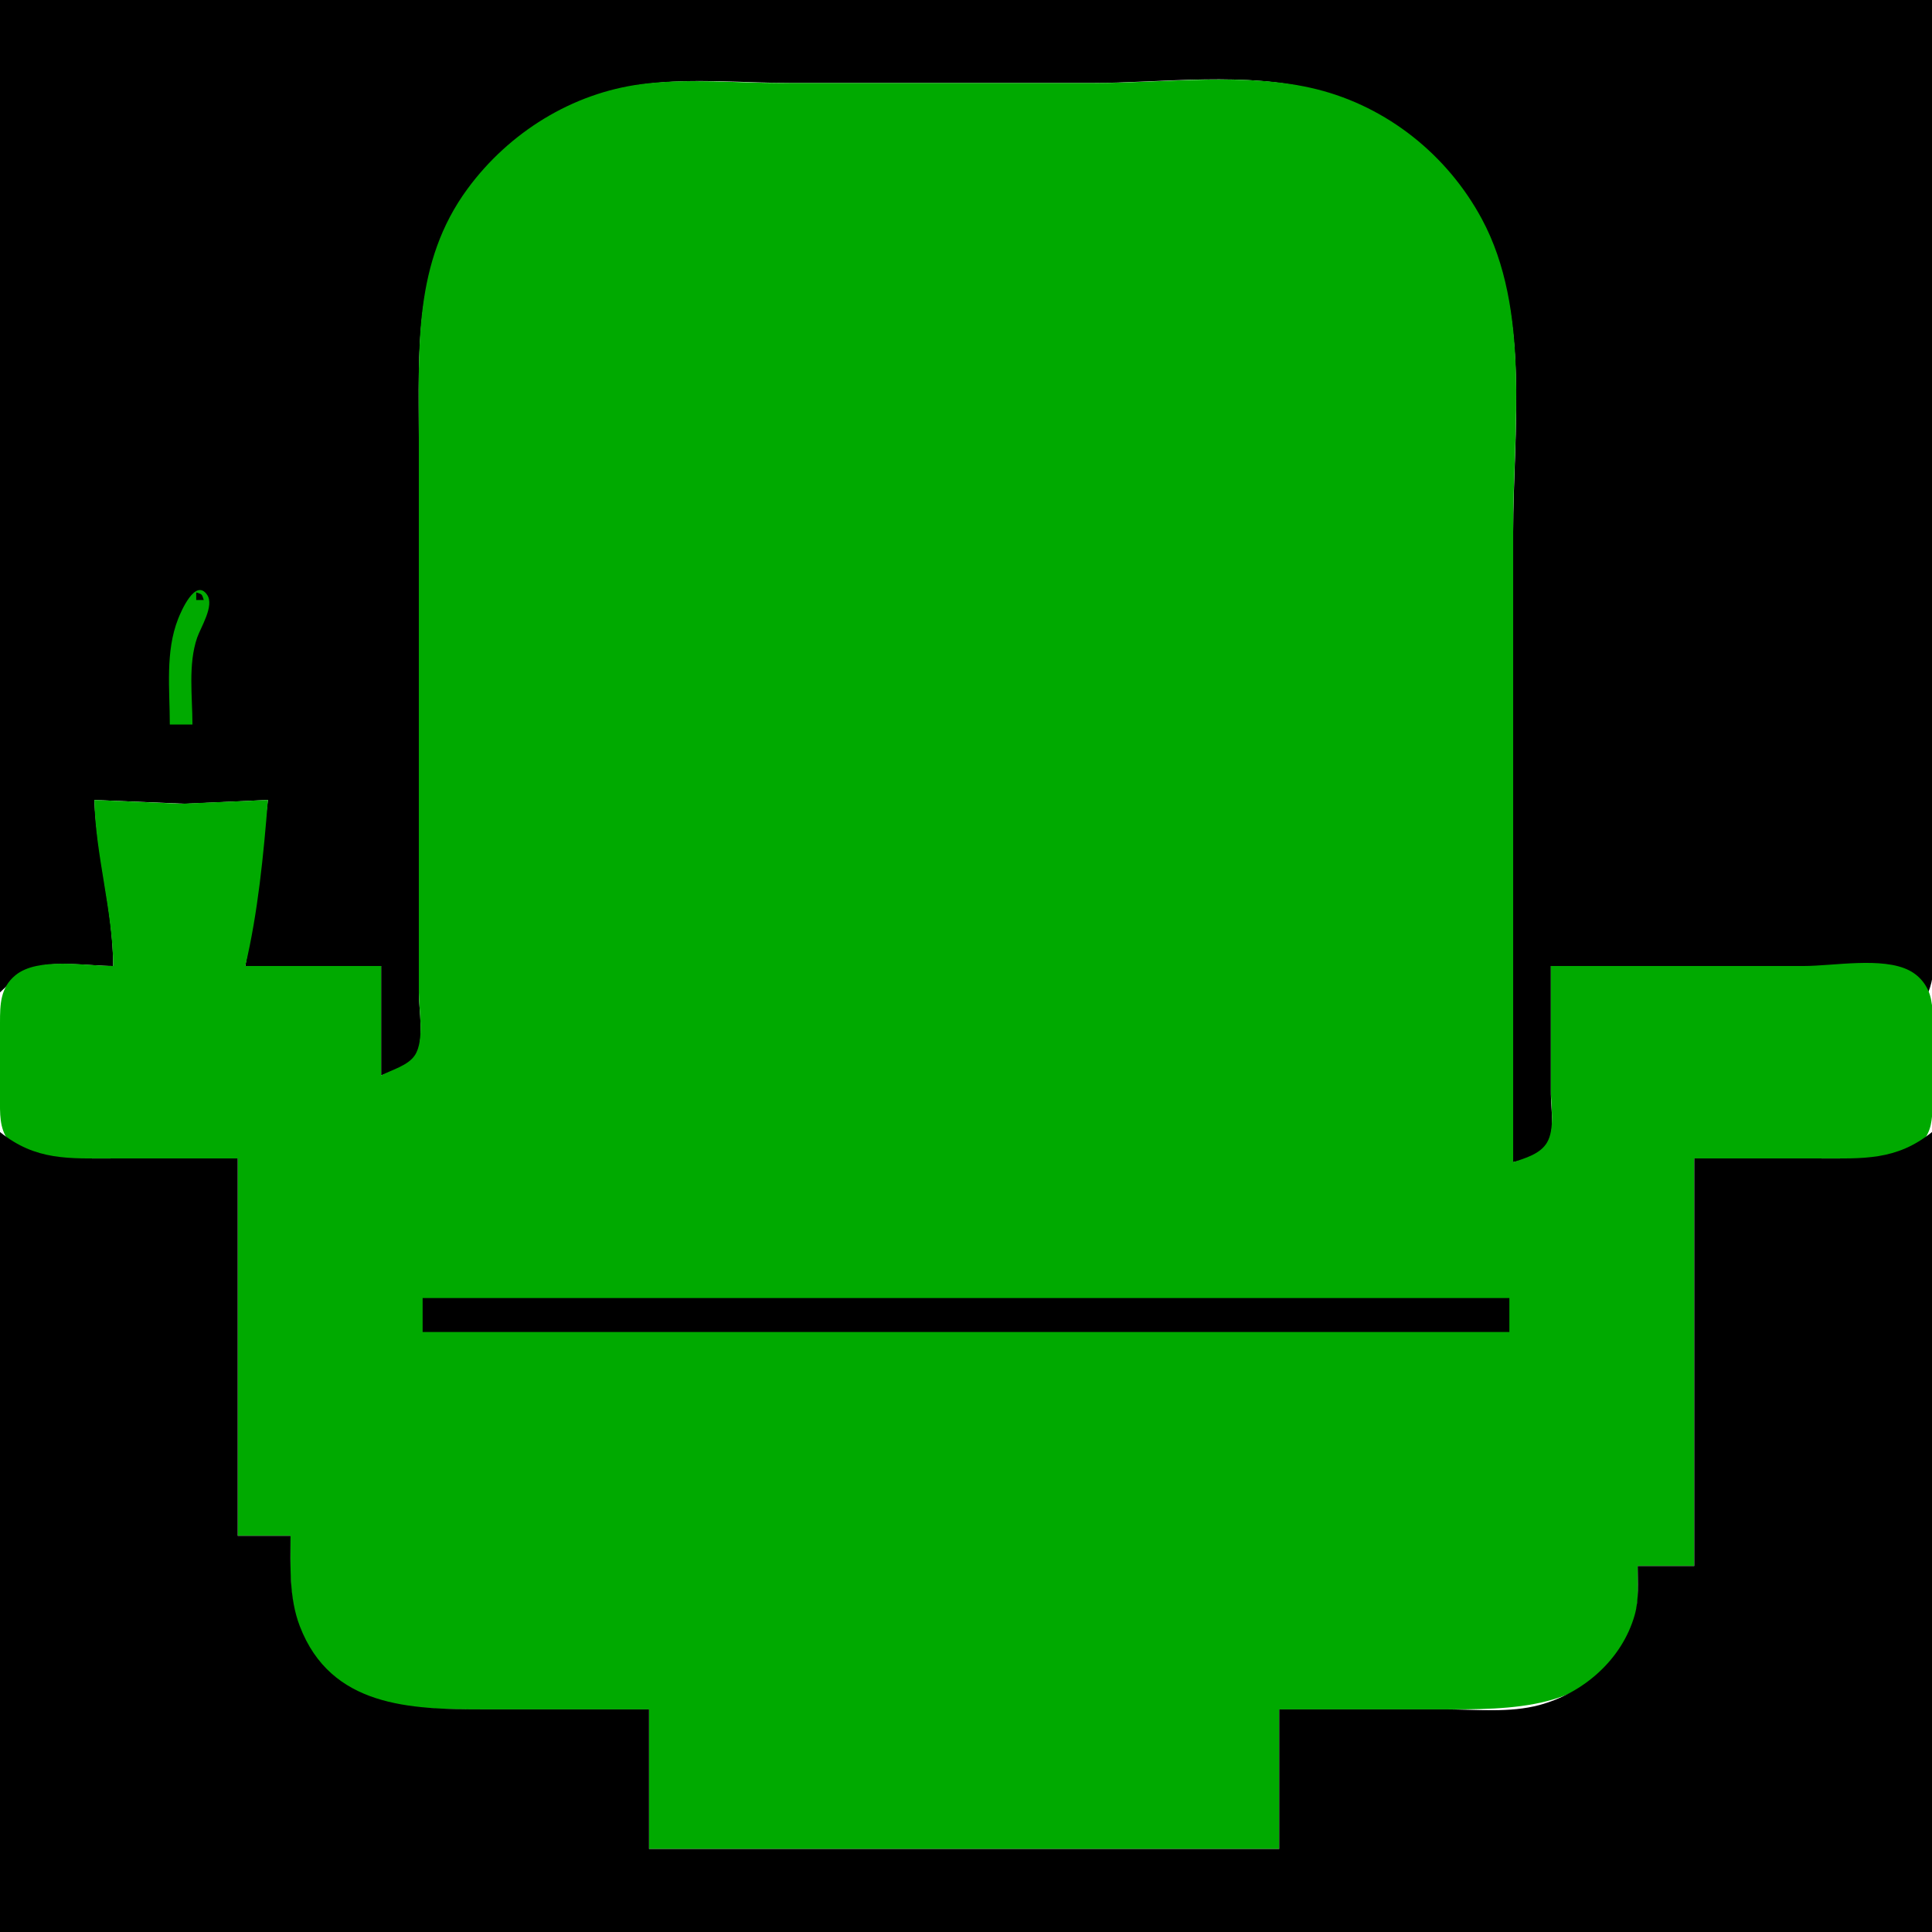 <?xml version="1.0" standalone="yes"?>
<svg xmlns="http://www.w3.org/2000/svg" width="512" height="512">
<path style="fill:#000000; stroke:none;" d="M0 0L0 263C2.474 260.742 4.795 257.967 8.001 256.742C14.229 254.363 23.394 256 30 256C29.959 241.239 25.632 226.719 25 212L49 213L71 212C69.152 226.623 67.692 241.509 65 256L101 256L101 285C103.989 283.84 108.898 282.759 110.397 279.606C112.445 275.298 111 267.694 111 263L111 224L111 116C111 93.045 109.552 70.52 123.924 51C135.169 35.728 152.054 24.751 171 22.289C183.643 20.646 197.254 22 210 22L289 22C308.12 22 330.452 18.843 349 23.921C367.668 29.03 383.534 42.006 392.691 59C405.674 83.094 401 114.615 401 141L401 308C404.075 307.269 408.12 306.478 409.972 303.606C412.173 300.194 411 293.885 411 290L411 256L483 256C493.328 256 504.247 253.645 511 263C513.802 256.322 512 246.216 512 239L512 185L512 0L0 0z"/>
<path style="fill:#00aa00; stroke:none;" d="M101 285L101 256L65 256C68.343 241.999 69.867 226.354 71 212L48 213L25 212C25.304 226.731 29.878 241.256 30 256C22.718 256 10.073 253.556 4.109 258.434C0.071 261.736 0.008 266.205 0 271C-0.013 278.662 -0.127 286.339 0.005 294C0.073 297.995 0.756 301.6 4.189 304.11C9.322 307.863 17.021 307 23 307L63 307L63 407L77 407C77 415.3 76.42 424.097 79.468 432C87.01 451.551 106.041 453 124 453L172 453L172 490L339 490L339 453L385 453C404.487 453 425.535 452.02 432.895 430C434.495 425.214 434 419.974 434 415L449 415L449 307L488 307C494.021 307 501.48 307.894 506.906 304.697C509.788 302.999 511.435 300.275 511.867 296.999C513.104 287.603 513.473 274.323 511.772 265C511.157 261.635 509.041 258.757 505.985 257.179C498.896 253.52 485.846 256 478 256L411 256L411 289C411 293.041 412.113 299.173 409.972 302.786C408.151 305.861 404.159 306.922 401 308L401 140C401 113.615 405.674 82.094 392.691 58C383.582 41.095 367.703 28.348 349 23.665C330.6 19.058 308.889 22 290 22L207 22C194.902 22 182.001 20.73 170 22.289C151.588 24.682 134.89 35.112 123.924 50C109.55 69.517 111 92.047 111 115L111 222L111 263C111 267.559 112.535 275.631 109.972 279.606C108.166 282.409 103.818 283.497 101 285M45 192L51 192C51 184.6 49.809 176.079 52.243 169C53.204 166.207 56.879 160.525 54.883 157.623C51.765 153.089 47.941 162.128 47.205 164C43.751 172.771 45 182.728 45 192z"/>
<path style="fill:#000000; stroke:none;" d="M52 157L52 159L54 159C53.455 157.365 53.635 157.545 52 157M0 300L0 512L512 512L512 300C502.52 307.659 493.731 307 482 307L449 307L449 415L434 415C434 419.295 434.397 423.824 433.211 428C429.864 439.795 419.64 448.692 408 451.841C400.044 453.993 391.173 453 383 453L339 453L339 490L172 490L172 453L128 453C108.642 453 87.714 452.375 79.468 431C76.536 423.398 77 414.987 77 407L63 407L63 307L30 307C18.268 307 9.48 307.659 0 300M112 344L112 353L400 353L400 344L112 344z"/>
</svg>
